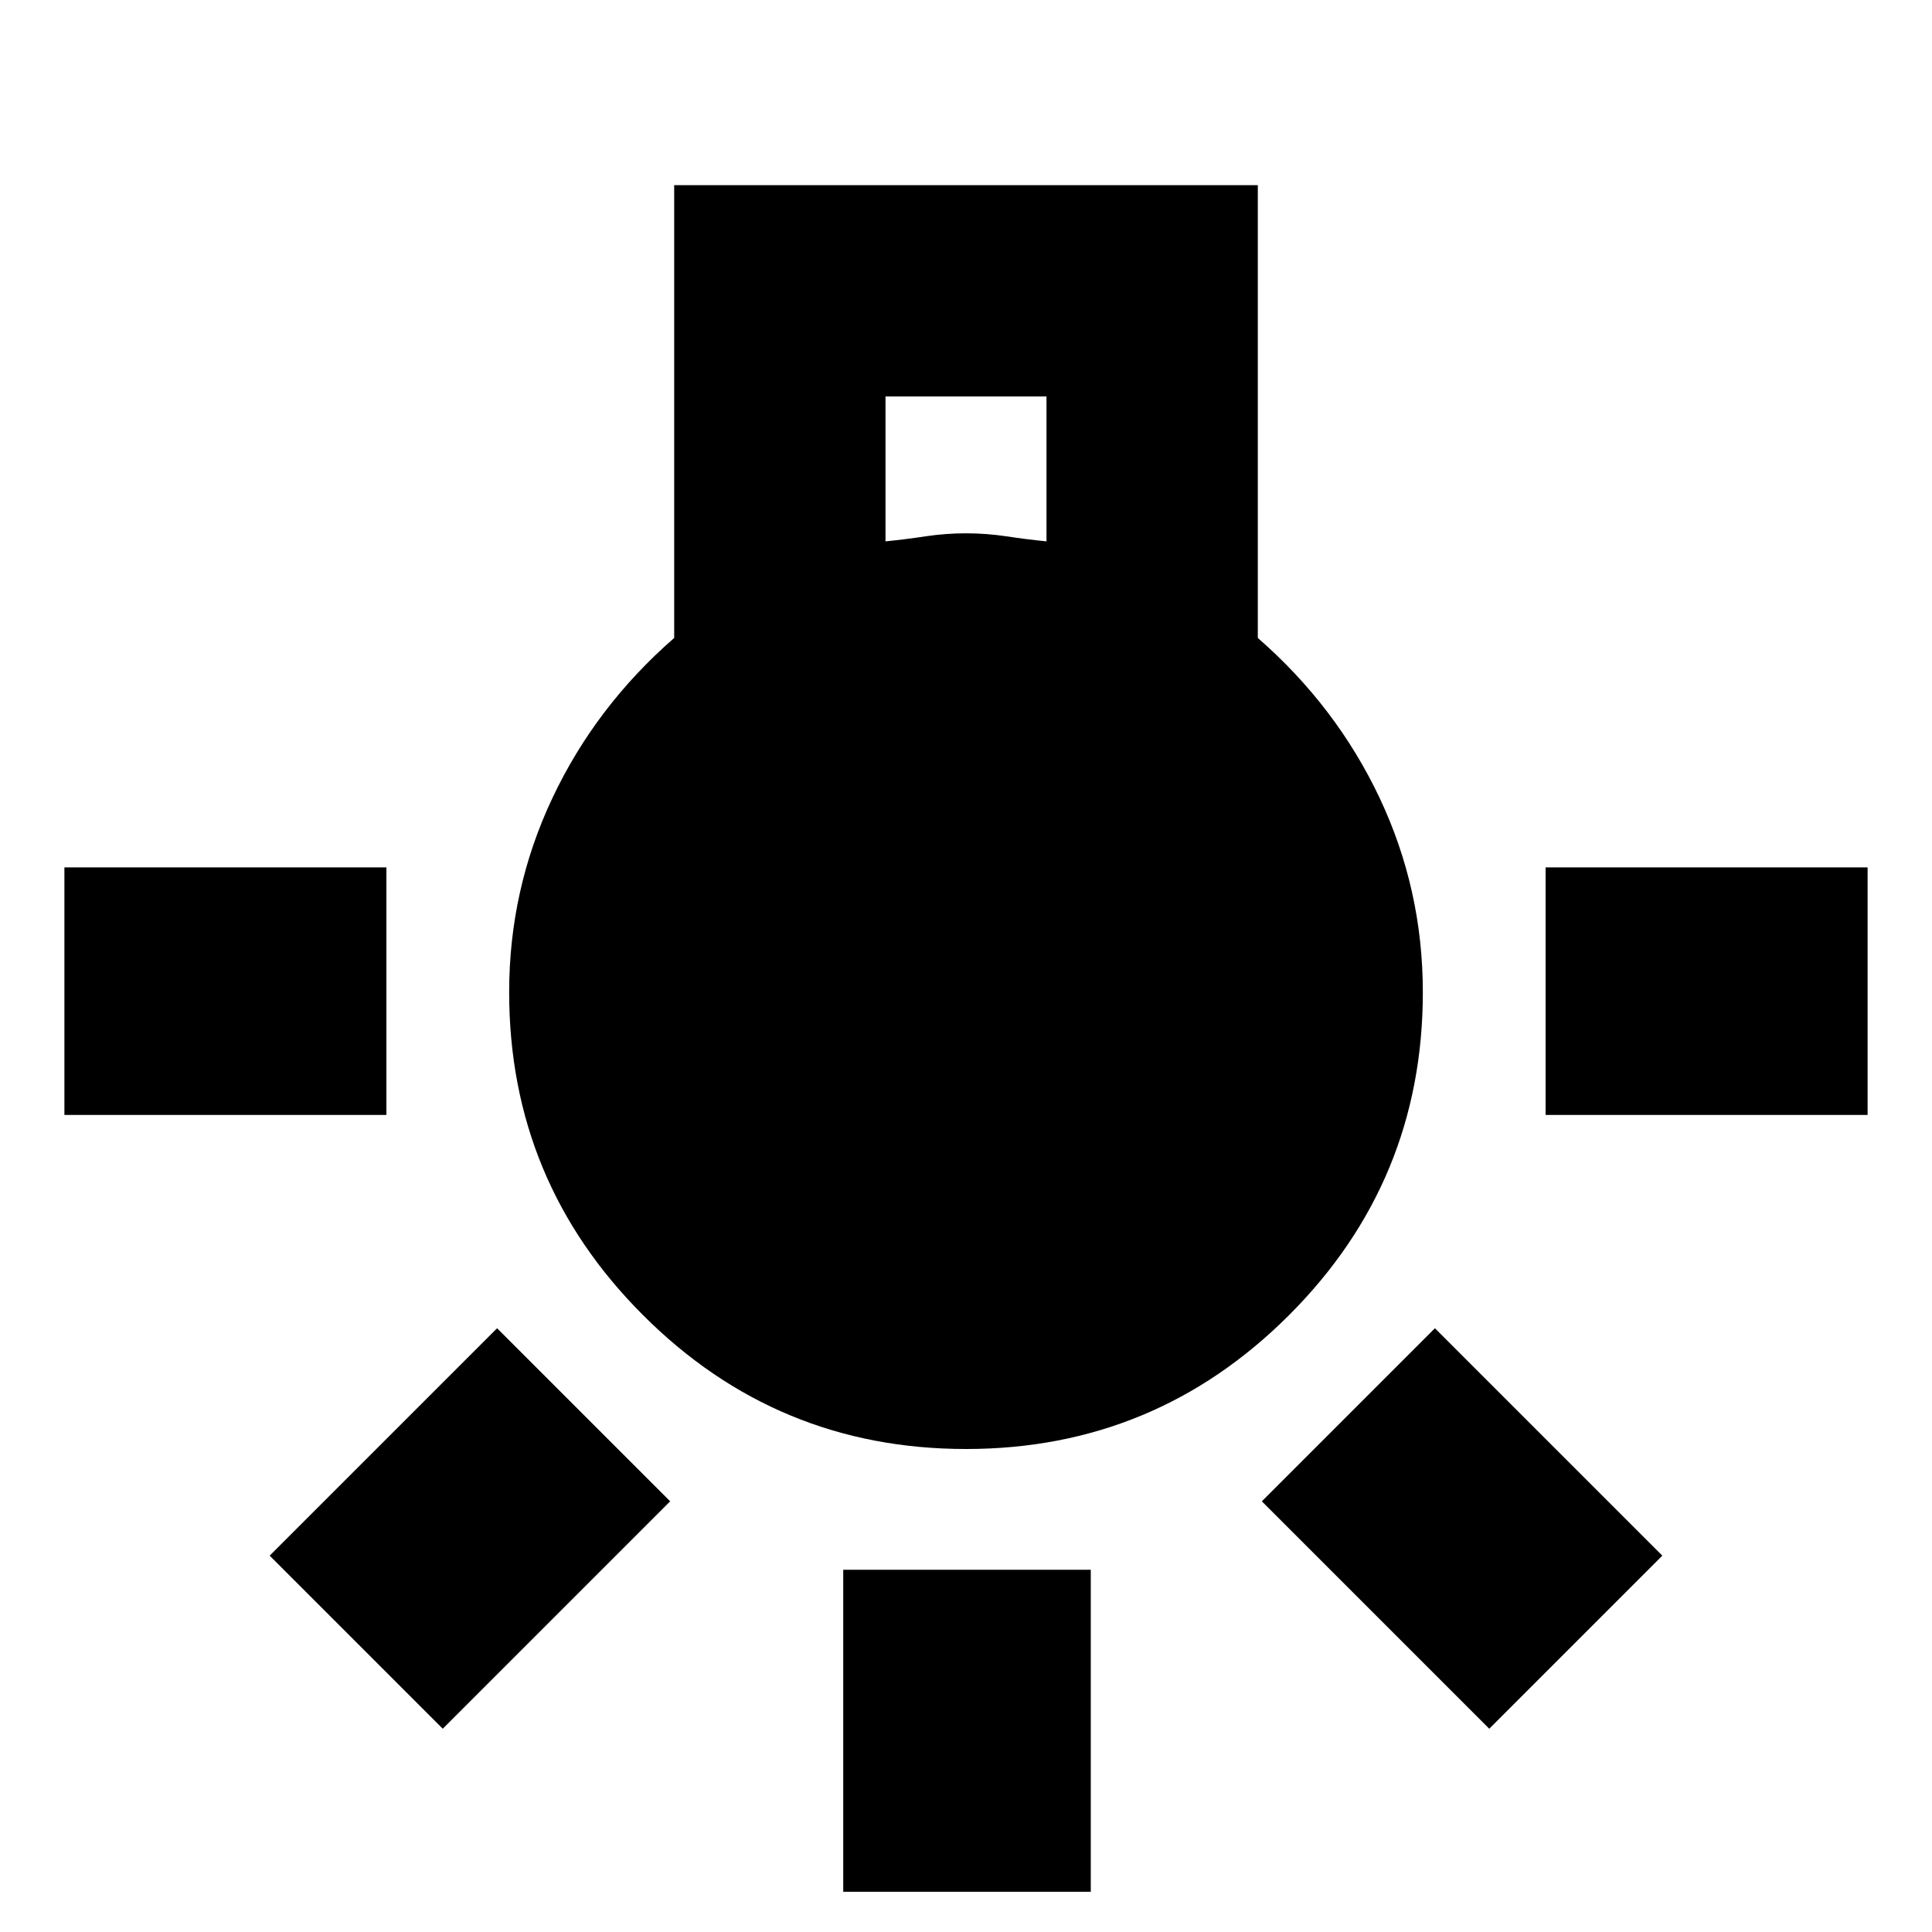 <svg xmlns="http://www.w3.org/2000/svg" height="24" width="24"><path d="M10.475 23.5v-4h3.075v4ZM.8 13.85v-3.075h4v3.075Zm18.4 0v-3.075h4v3.075Zm-.7 7.625-2.825-2.825 2.15-2.15 2.825 2.825Zm-13 0-2.15-2.15L6.175 16.5l2.15 2.15ZM12 18q-2.35 0-4.012-1.663-1.663-1.662-1.663-4.012 0-1.275.538-2.413.537-1.137 1.512-1.987V2.3h7.25v5.625q.975.85 1.513 1.987.537 1.138.537 2.413 0 2.35-1.662 4.012Q14.35 18 12 18ZM11 6.725q.25-.025.5-.063.25-.037.5-.037t.5.037q.25.038.5.063v-1.8h-2Z"/></svg>